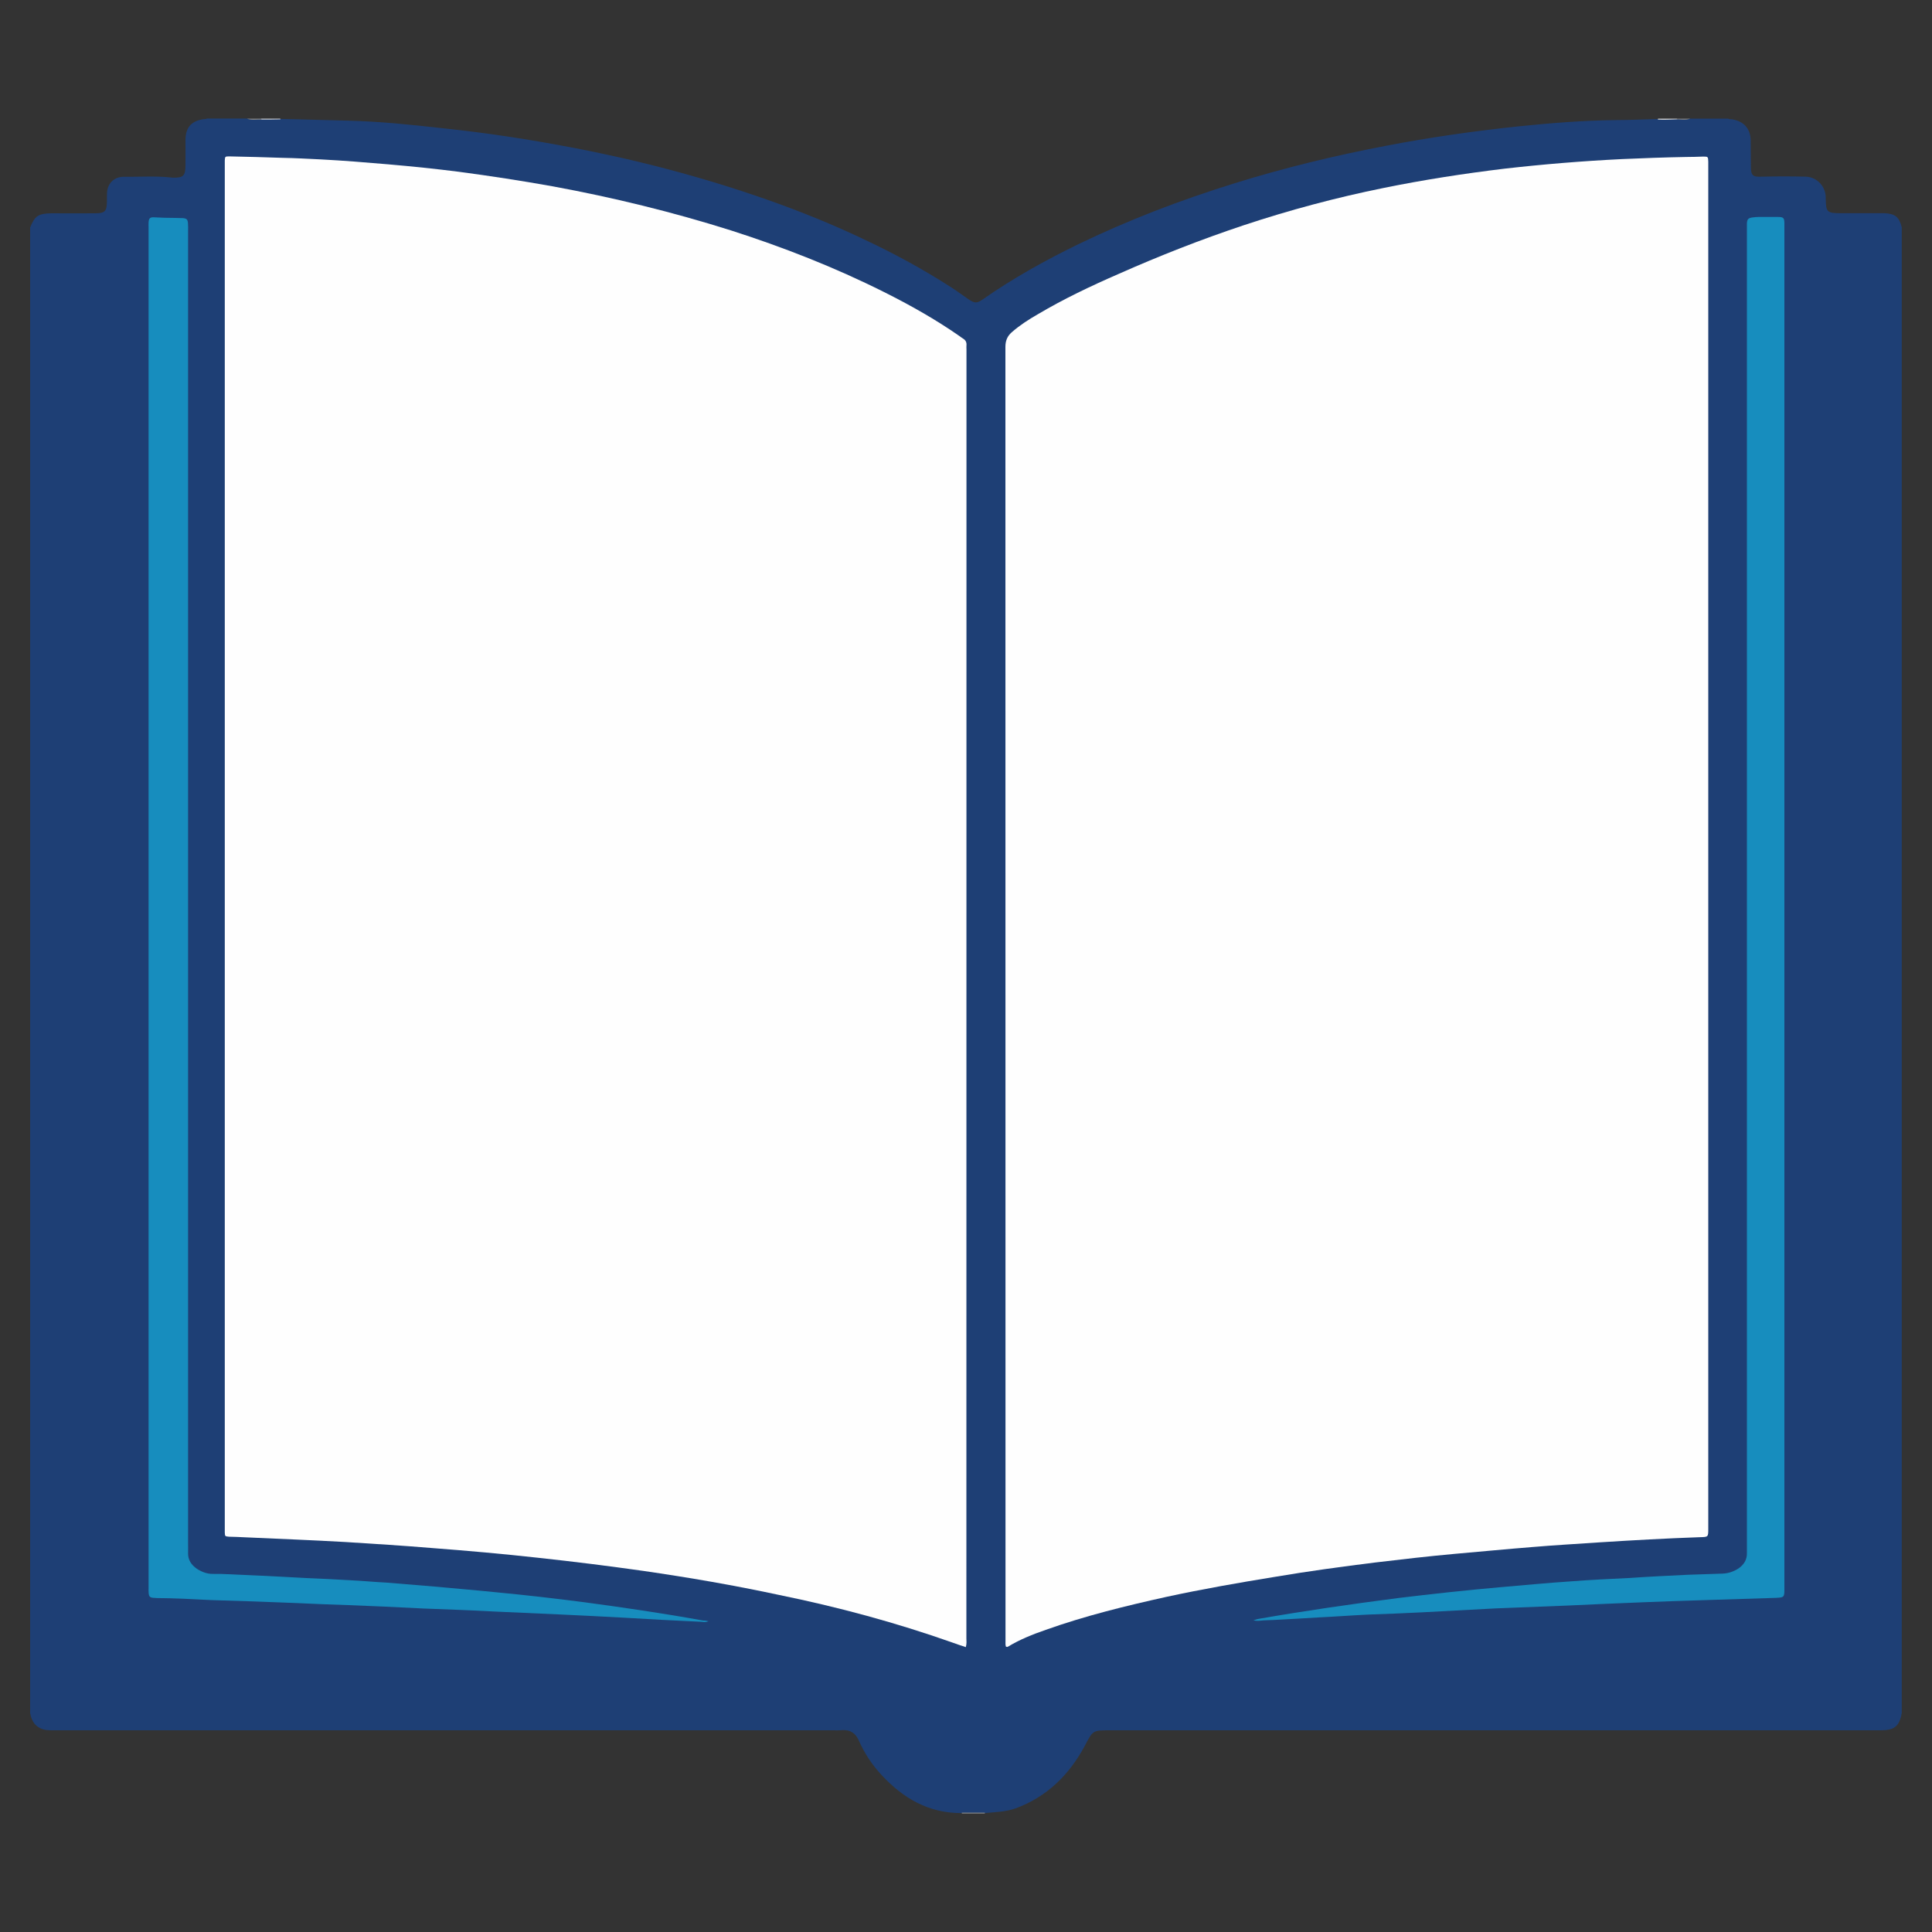 <?xml version="1.0" encoding="utf-8"?>
<!-- Generator: Adobe Illustrator 16.0.0, SVG Export Plug-In . SVG Version: 6.00 Build 0)  -->
<!DOCTYPE svg PUBLIC "-//W3C//DTD SVG 1.1//EN" "http://www.w3.org/Graphics/SVG/1.1/DTD/svg11.dtd">
<svg version="1.1" id="Layer_1" xmlns="http://www.w3.org/2000/svg" xmlns:xlink="http://www.w3.org/1999/xlink" x="0px" y="0px"
	 width="20px" height="20px" viewBox="0 0 20 20" enable-background="new 0 0 20 20" xml:space="preserve">
<rect x="0" y="0" width="20" height="20" fill="#333333" stroke="none"/>
<g>
	<g>
		<path fill="#1E3F75" d="M0.312,17.734c0-4.48,0-10.901,0-15.379C0.36,2.234,0.398,2.21,0.534,2.208c0.148,0,0.298,0.002,0.448,0
			c0.106,0,0.124-0.02,0.125-0.127c0-0.029-0.001-0.059,0.001-0.087C1.114,1.897,1.182,1.83,1.281,1.83
			c0.162,0.002,0.325-0.01,0.486,0.007c0.009,0.002,0.019,0.002,0.027,0.002c0.103,0.002,0.125-0.02,0.126-0.123
			c0.001-0.087,0-0.176,0-0.265c0.001-0.133,0.061-0.2,0.191-0.218c0.01-0.002,0.021,0.002,0.03-0.006c0.138,0,0.275,0,0.413,0
			c0.05,0.012,0.103,0.002,0.153,0.004c0.062,0,0.123,0,0.185,0c0.237,0.004,0.474,0.013,0.71,0.018
			c0.33,0.008,0.657,0.042,0.985,0.079c0.441,0.046,0.88,0.113,1.316,0.196c0.696,0.131,1.378,0.311,2.044,0.545
			C8.293,2.191,8.63,2.327,8.959,2.485C9.265,2.629,9.561,2.79,9.846,2.974C9.91,3.014,9.969,3.06,10.03,3.101
			c0.059,0.038,0.082,0.04,0.138,0.002c0.314-0.22,0.648-0.406,0.993-0.574c0.521-0.252,1.06-0.458,1.614-0.63
			c0.513-0.16,1.035-0.287,1.564-0.388c0.46-0.089,0.924-0.155,1.391-0.204c0.332-0.034,0.662-0.06,0.998-0.064
			c0.146,0,0.293-0.008,0.44-0.011c0.062,0,0.122,0,0.187,0c0.047-0.002,0.096,0.008,0.143-0.004c0.131,0,0.262,0,0.391,0
			c0.016,0.01,0.03,0.004,0.047,0.008c0.119,0.022,0.185,0.097,0.187,0.218c0.002,0.091,0,0.18,0.002,0.27
			c0,0.093,0.021,0.109,0.11,0.105c0.154-0.004,0.308-0.004,0.461,0C18.811,1.834,18.9,1.931,18.9,2.046c0,0.004,0,0.006,0,0.01
			c0.002,0.141,0.013,0.151,0.158,0.151c0.133,0,0.267,0,0.399,0c0.017,0,0.032,0,0.048,0c0.112,0.004,0.156,0.039,0.182,0.147
			c0,4.478,0,10.9,0,15.378c-0.024,0.139-0.076,0.18-0.219,0.18c-2.658,0-5.316,0-7.976,0c-0.183,0-0.177,0-0.263,0.162
			c-0.162,0.301-0.392,0.527-0.715,0.646c-0.104,0.037-0.215,0.039-0.322,0.049c-0.08,0-0.159,0-0.237,0
			c-0.34,0.002-0.604-0.152-0.828-0.393c-0.098-0.105-0.179-0.227-0.237-0.359c-0.034-0.076-0.087-0.111-0.171-0.107
			c-0.031,0.004-0.064,0.002-0.097,0.002c-2.69,0-5.381,0-8.071,0c-0.048,0-0.096,0-0.141-0.025
			C0.35,17.855,0.324,17.799,0.312,17.734z"/>
		<path fill="#888888" d="M10.195,18.764c-0.001,0.004-0.001,0.006,0,0.01c-0.08,0-0.159,0-0.239,0c0.002-0.004,0.001-0.006,0-0.01
			C10.036,18.764,10.115,18.764,10.195,18.764z"/>
		<path fill="#D1D1D1" d="M2.902,1.228c0,0.002,0,0.006,0,0.008c-0.064,0.002-0.13,0.002-0.194,0.002
			c-0.009-0.004-0.01-0.006-0.001-0.01C2.771,1.228,2.837,1.228,2.902,1.228z"/>
		<path fill="#CFCFCF" d="M17.161,1.238c0.003-0.004,0.003-0.008,0.003-0.01c0.064,0,0.128,0,0.193,0
			c0.002,0.002,0.004,0.004,0.008,0.006c-0.004,0-0.006,0.002-0.01,0.002C17.29,1.238,17.227,1.243,17.161,1.238z"/>
		<path fill="#878787" d="M2.707,1.228c0,0.004,0,0.006,0.001,0.01c-0.051-0.002-0.104,0.01-0.152-0.01
			C2.605,1.228,2.656,1.228,2.707,1.228z"/>
		<path fill="#858585" d="M17.355,1.236c0-0.002,0.002-0.006,0.002-0.008c0.047,0,0.096,0,0.141,0
			C17.453,1.247,17.404,1.236,17.355,1.236z"/>
		<path fill="#FEFEFE" d="M9.998,17.051c-0.047-0.016-0.09-0.029-0.132-0.045c-0.59-0.209-1.192-0.371-1.805-0.496
			c-0.465-0.1-0.932-0.18-1.401-0.248c-0.359-0.051-0.72-0.096-1.08-0.135c-0.37-0.041-0.74-0.074-1.111-0.102
			C4.172,16,3.875,15.982,3.577,15.963c-0.348-0.02-0.695-0.033-1.044-0.049c-0.054-0.004-0.108-0.004-0.162-0.006
			c-0.042-0.004-0.042-0.004-0.044-0.043c0-0.018,0-0.033,0-0.049c0-4.057,0-10.05,0-14.106c0-0.014,0-0.03,0-0.049
			c0.002-0.04,0.003-0.042,0.046-0.042c0.184,0.004,0.368,0.008,0.552,0.015c0.131,0.002,0.263,0.01,0.394,0.016
			c0.233,0.012,0.466,0.031,0.698,0.051c0.244,0.021,0.488,0.046,0.731,0.077c0.325,0.043,0.65,0.093,0.974,0.151
			c0.624,0.115,1.239,0.265,1.844,0.456C8.109,2.559,8.64,2.767,9.151,3.023c0.27,0.135,0.533,0.283,0.78,0.455
			c0.014,0.01,0.026,0.02,0.04,0.028c0.026,0.016,0.036,0.039,0.034,0.066c-0.002,0.017,0,0.03,0,0.045c0,3.799,0,9.542-0.001,13.34
			C10.005,16.986,10.008,17.016,9.998,17.051z"/>
		<path fill="#FEFEFE" d="M10.413,17.045c-0.006-0.018-0.004-0.039-0.004-0.059c0-3.816,0-9.578-0.001-13.395
			c0-0.065,0.02-0.111,0.065-0.151c0.083-0.073,0.175-0.132,0.269-0.186c0.27-0.16,0.55-0.293,0.837-0.418
			c0.424-0.188,0.854-0.357,1.295-0.504c0.476-0.158,0.959-0.287,1.448-0.386c0.412-0.084,0.83-0.149,1.253-0.2
			c0.403-0.046,0.807-0.079,1.213-0.099c0.222-0.01,0.444-0.018,0.667-0.022c0.059,0,0.115-0.002,0.178-0.004
			c0.049,0,0.049,0.002,0.051,0.053c0,0.012,0,0.022,0,0.032c0,4.06,0,10.059,0,14.119c0,0.086,0,0.086-0.088,0.088
			c-0.345,0.012-0.688,0.031-1.031,0.053c-0.234,0.016-0.469,0.029-0.703,0.049c-0.266,0.021-0.532,0.047-0.797,0.07
			c-0.277,0.025-0.555,0.057-0.83,0.09c-0.346,0.043-0.691,0.09-1.034,0.148c-0.376,0.061-0.753,0.127-1.123,0.207
			c-0.425,0.094-0.845,0.197-1.252,0.342c-0.136,0.047-0.269,0.1-0.391,0.174C10.429,17.049,10.424,17.051,10.413,17.045z"/>
		<path fill="#178DBE" d="M7.335,16.783c-0.03,0.012-0.051,0.008-0.07,0.006c-0.27-0.012-0.54-0.027-0.811-0.043
			c-0.218-0.012-0.436-0.023-0.654-0.033c-0.23-0.01-0.462-0.02-0.692-0.031c-0.243-0.014-0.487-0.021-0.73-0.031
			c-0.259-0.014-0.517-0.025-0.774-0.035c-0.177-0.006-0.354-0.012-0.53-0.021c-0.296-0.012-0.592-0.023-0.888-0.031
			c-0.189-0.01-0.379-0.02-0.568-0.021c-0.011-0.002-0.021-0.002-0.032-0.002c-0.034-0.004-0.044-0.014-0.047-0.049
			c-0.002-0.016-0.001-0.035-0.001-0.053c0-4.049,0-10.041,0-14.087c0-0.014-0.001-0.03,0-0.044C1.54,2.26,1.551,2.246,1.602,2.25
			c0.07,0.004,0.141,0.006,0.212,0.006c0.026,0.002,0.054,0,0.08,0.002c0.041,0.004,0.049,0.015,0.052,0.055
			c0.002,0.026,0.001,0.054,0.001,0.08c0,3.882,0,9.703,0,13.585c0,0.031,0.001,0.064,0,0.098c-0.002,0.072,0.033,0.123,0.091,0.164
			c0.048,0.031,0.103,0.053,0.162,0.053c0.119-0.002,0.238,0.008,0.357,0.012c0.203,0.008,0.407,0.021,0.611,0.031
			c0.154,0.006,0.311,0.014,0.465,0.023C3.756,16.365,3.878,16.377,4,16.383c0.165,0.014,0.331,0.027,0.497,0.041
			c0.212,0.02,0.424,0.037,0.637,0.059c0.307,0.029,0.613,0.064,0.919,0.104c0.41,0.055,0.819,0.115,1.227,0.189
			C7.295,16.775,7.309,16.777,7.335,16.783z"/>
		<path fill="#178DBE" d="M12.975,16.773c0.02-0.004,0.035-0.012,0.051-0.014c0.479-0.084,0.955-0.152,1.438-0.215
			c0.355-0.043,0.71-0.082,1.064-0.113c0.246-0.021,0.49-0.045,0.736-0.061c0.202-0.016,0.405-0.025,0.609-0.035
			c0.197-0.014,0.396-0.023,0.598-0.033c0.117-0.004,0.238-0.008,0.36-0.012c0.06-0.002,0.116-0.021,0.168-0.055
			c0.054-0.039,0.087-0.088,0.085-0.16c0-0.029,0-0.061,0-0.088c0-3.881,0-9.708,0-13.59c0-0.026,0-0.053,0-0.081
			c0.002-0.05,0.014-0.06,0.066-0.066c0.018-0.002,0.035-0.004,0.054-0.004c0.065,0,0.134,0,0.198,0c0.06,0,0.07,0.008,0.07,0.07
			c0,0.013,0,0.025,0,0.037c0,4.046,0,10.035,0,14.078c0,0.006,0,0.014,0,0.02c0,0.084-0.005,0.086-0.088,0.09
			c-0.263,0.008-0.527,0.016-0.789,0.025c-0.189,0.006-0.381,0.012-0.57,0.02c-0.27,0.01-0.537,0.023-0.805,0.035
			c-0.244,0.01-0.49,0.02-0.736,0.029c-0.256,0.014-0.51,0.027-0.768,0.041c-0.184,0.01-0.367,0.016-0.551,0.023
			c-0.17,0.008-0.338,0.021-0.505,0.029c-0.158,0.01-0.315,0.018-0.476,0.027c-0.037,0-0.072,0.004-0.105,0.004
			C13.044,16.777,13.012,16.783,12.975,16.773z"/>
	</g>
</g>
</svg>
